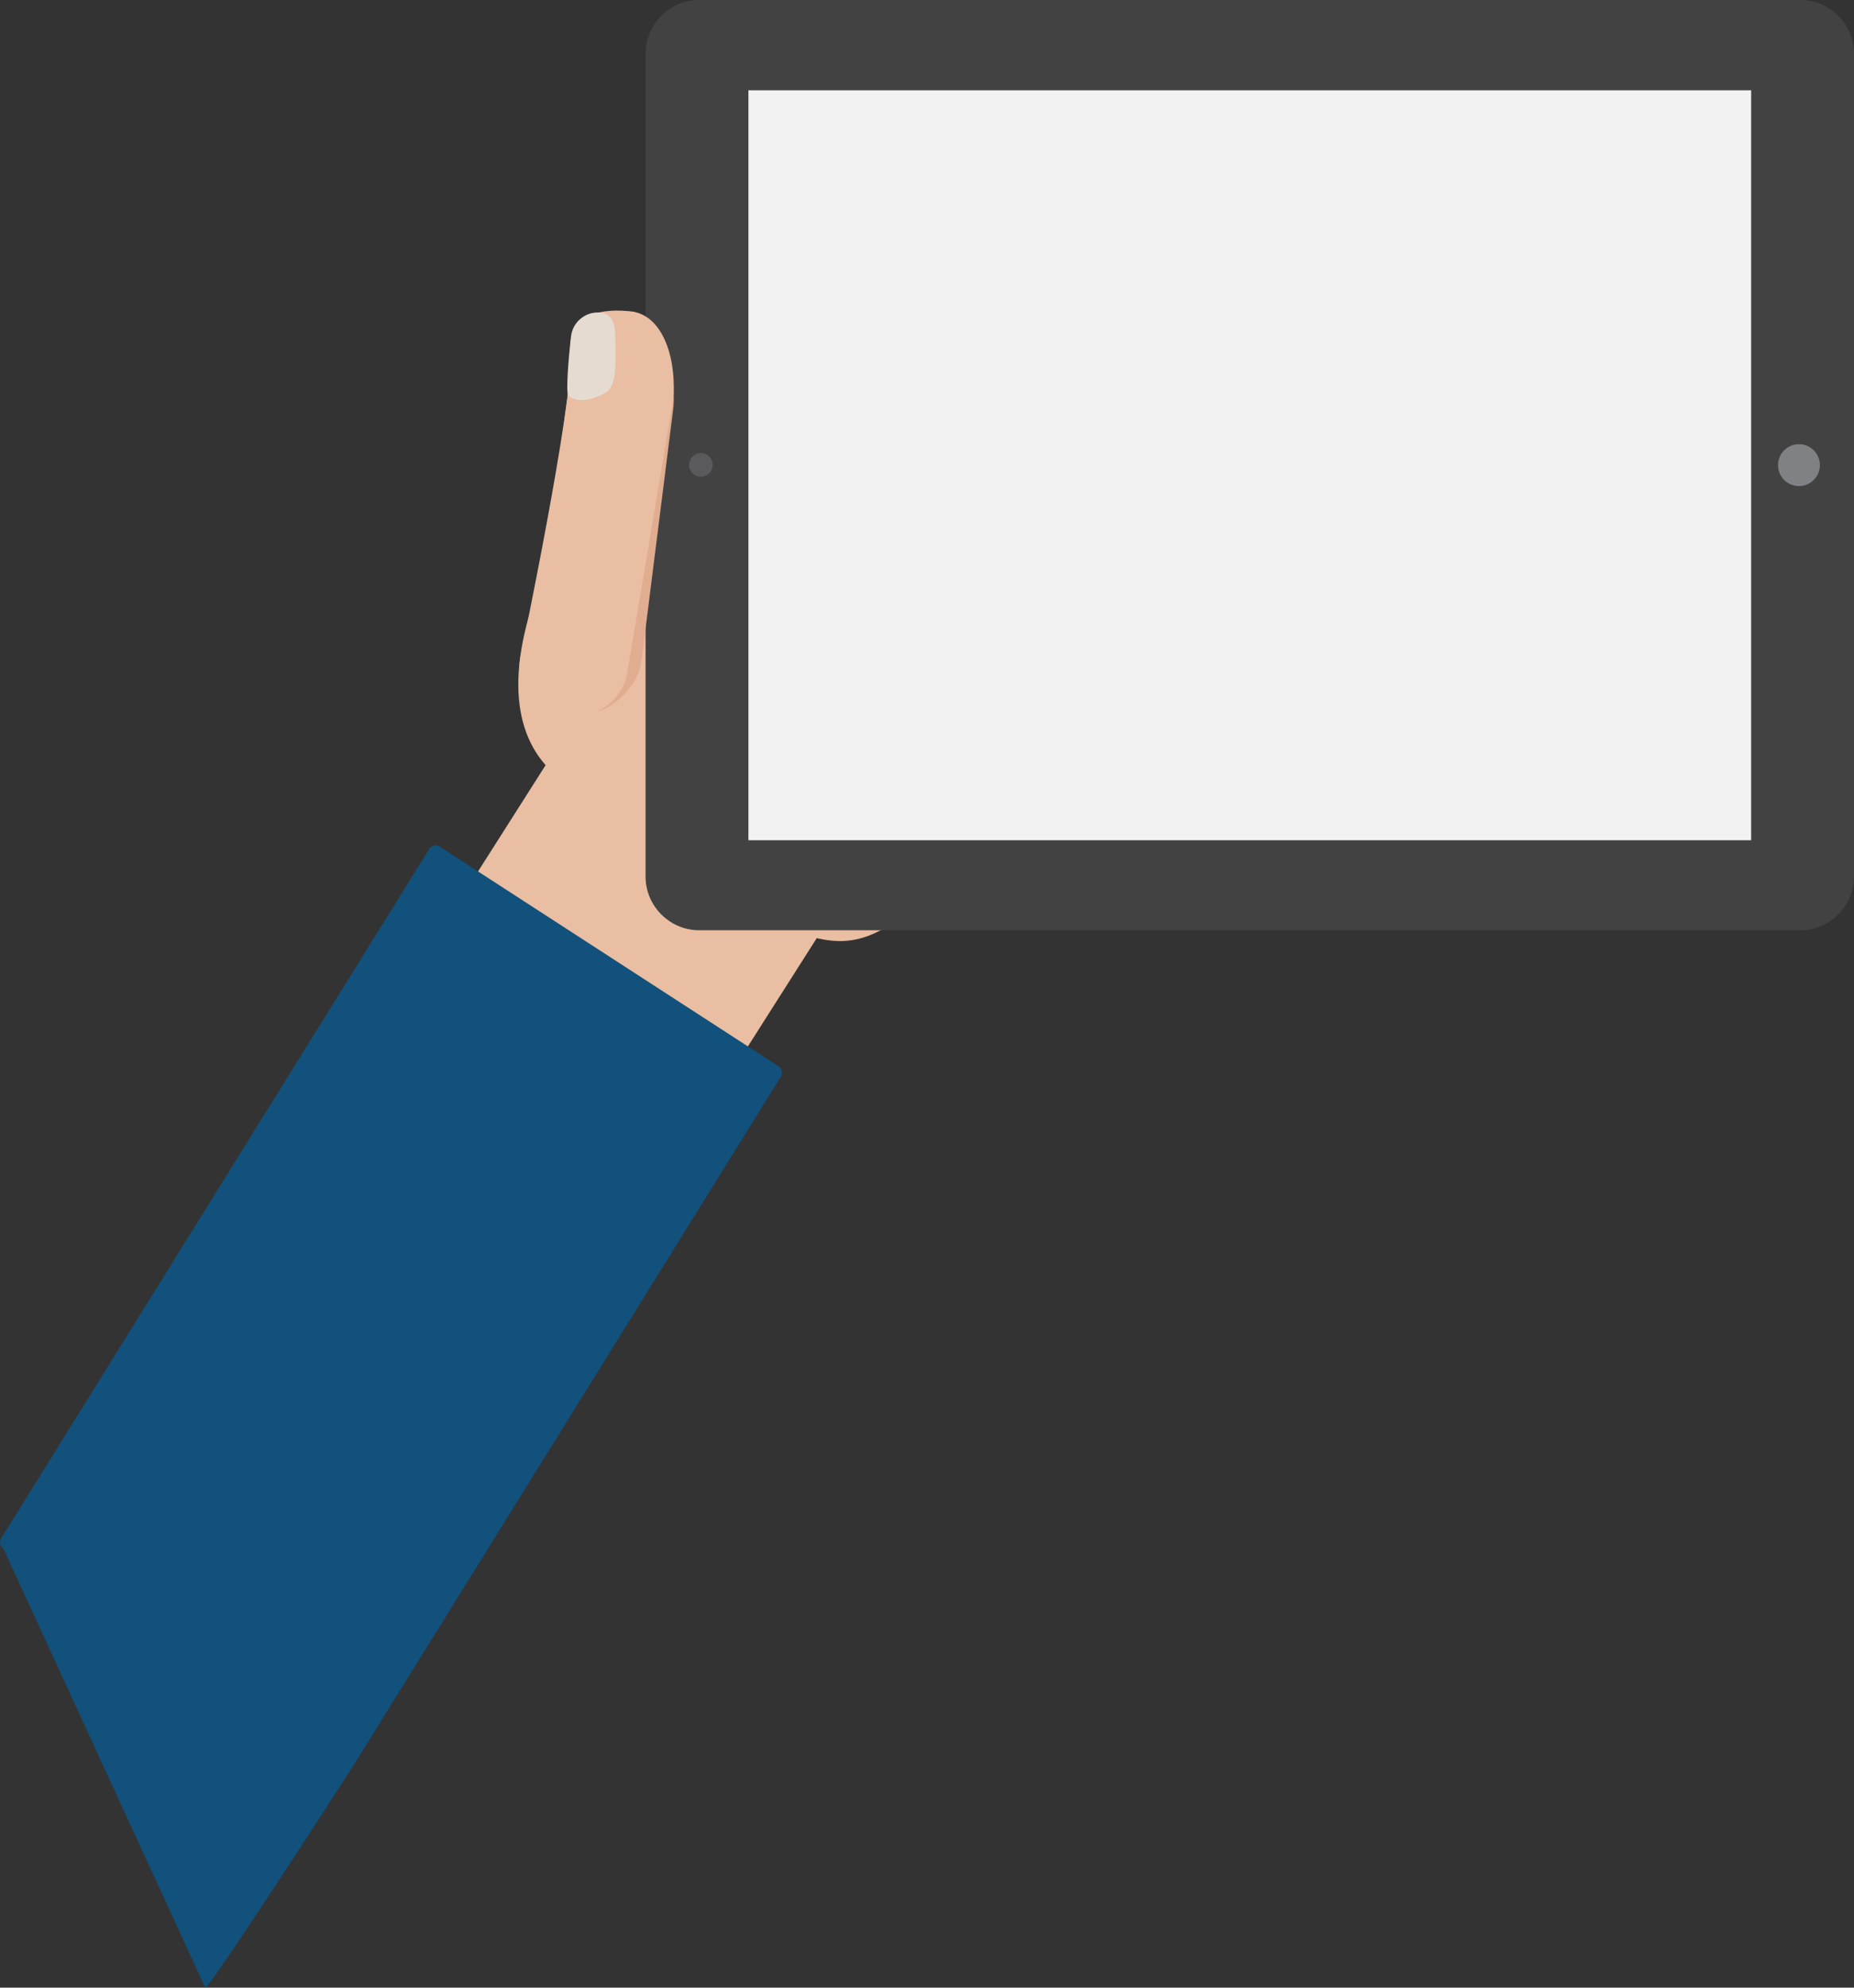 <?xml version="1.0" encoding="utf-8"?>
<!-- Generator: Adobe Illustrator 18.0.0, SVG Export Plug-In . SVG Version: 6.00 Build 0)  -->
<!DOCTYPE svg PUBLIC "-//W3C//DTD SVG 1.0//EN" "http://www.w3.org/TR/2001/REC-SVG-20010904/DTD/svg10.dtd">
<svg version="1.0" id="Layer_1" xmlns="http://www.w3.org/2000/svg" xmlns:xlink="http://www.w3.org/1999/xlink" x="0px" y="0px"
	 width="690.4px" height="739.7px" viewBox="0 0 690.4 739.7" enable-background="new 0 0 690.4 739.7" xml:space="preserve">
<rect x="0" y="0" width="690.4" height="739.7" fill="#333333" stroke="none"/>
<g>
	
		<rect x="169.6" y="280.7" transform="matrix(0.844 0.537 -0.537 0.844 226.371 -67.753)" fill="#E9BEA3" width="119.7" height="147.7"/>
	<g>
		<path fill="#E9BEA3" d="M266.7,174.6l-0.2-0.3c-6.7-8.3-4.2-21.4,5.6-29.4l116.8-94.6c9.8-7.9,23.2-7.6,29.9,0.7l0.2,0.3
			c6.7,8.3,4.2,21.4-5.6,29.4l-116.8,94.6C286.8,183.2,273.4,182.9,266.7,174.6z"/>
		<path fill="#E9BEA3" d="M293.8,205.4l-0.2-0.3c-6.7-8.3-5.6-20.3,2.4-26.8l96.1-77.9c8.1-6.5,20-5.1,26.7,3.2l0.2,0.3
			c6.7,8.3,5.6,20.3-2.4,26.8l-96.1,77.9C312.5,215.1,300.6,213.7,293.8,205.4z"/>
		<path fill="#E0AD90" d="M368.8,197.9l-0.3-0.3c-7.6-7.6-7.7-19.7-0.3-27.1l20.7-20.3c7.4-7.4,19.6-7.2,27.1,0.3l0.3,0.3
			c7.6,7.6,7.7,19.7,0.3,27.1l-20.7,20.3C388.5,205.7,376.4,205.5,368.8,197.9z"/>
		<path fill="#E0AD90" d="M366.7,238.4l-0.2-0.3c-6.8-8.2-5.8-20.3,2.2-27l22.4-18.3c8.1-6.7,20.1-5.4,27,2.8l0.2,0.3
			c6.8,8.2,5.8,20.3-2.2,27l-22.4,18.3C385.6,247.9,373.5,246.6,366.7,238.4z"/>
		<path fill="#E0AD90" d="M367.4,270.1l-0.2-0.3c-4.3-9-0.6-19.7,8.2-23.9l24.4-11.4c8.8-4.2,19.4-0.3,23.7,8.7l0.2,0.3
			c4.3,9,0.6,19.7-8.2,23.9l-24.4,11.4C382.3,282.9,371.7,279,367.4,270.1z"/>
		<path fill="#E9BEA3" d="M252,321.3l-1.4-0.9c-17.8-11.3-30-22-40.8-29.7c-16.5-11.8-22.8-34.3-9.9-70.6l71.7-77.4
			c34.4-30.6,44.2-17.9,78.9,13.4l7.6,6.2c36.3,28.2,38.5,62.8,40.6,75c1.4,8.4,1.9,19.1,1.9,19.1c0,6.2-0.7,22.5-11.5,31.1
			c-28,22.2-46.1,57-70.3,62.1C301.1,353.4,279.8,339,252,321.3z"/>
		<g>
			<path fill="#E9BEA3" d="M359.4,182.6l-0.1-0.4c-4.1-9.7,0.3-20.9,9.9-24.9l26.4-10.8c9.5-4,20.6,0.7,24.7,10.4l0.1,0.4
				c4.1,9.7-0.3,20.9-9.9,24.9L384,193C374.5,197,363.4,192.3,359.4,182.6z"/>
			<path fill="#E8DBCA" d="M388.1,170.7l-0.1-0.2c-2.7-6.7-7.1-11.2-15.1-8l-6.9,2.8c-8,3.3-9,10-6.3,16.7l0.1,0.2
				c2.7,6.7,8.1,10.8,16.1,7.6l6.9-2.8C390.8,183.8,390.8,177.4,388.1,170.7z"/>
		</g>
		<g>
			<path fill="#E9BEA3" d="M359.9,226l-0.1-0.4c-4.1-9.7,0.3-20.9,9.9-24.9l26.4-10.8c9.5-4,20.6,0.7,24.7,10.4l0.1,0.4
				c4.1,9.7-0.3,20.9-9.9,24.9l-26.4,10.8C375,240.4,364,235.8,359.9,226z"/>
			<path fill="#E8DBCA" d="M387.7,214.3l-0.1-0.2c-2.6-6.5-6.9-10.9-14.7-7.7l-6.7,2.7c-7.8,3.2-8.8,9.7-6.1,16.2l0.1,0.2
				c2.6,6.5,7.9,10.5,15.6,7.4l6.7-2.7C390.3,227,390.3,220.8,387.7,214.3z"/>
		</g>
		<g>
			<path fill="#E9BEA3" d="M362.2,268.4l-0.1-0.3c-3.8-9.1,0.9-19.7,10.6-23.7l26.7-11c9.6-4,20.5,0,24.3,9.1l0.1,0.3
				c3.8,9.1-0.9,19.7-10.6,23.7l-26.7,11C376.9,281.6,366,277.5,362.2,268.4z"/>
			<path fill="#E8DBCA" d="M387.8,258l-0.1-0.2c-2.4-5.9-6.3-9.9-13.3-7l-6.1,2.5c-7.1,2.9-7.9,8.8-5.6,14.7l0.1,0.2
				c2.4,5.9,7.1,9.6,14.2,6.7l6.1-2.5C390.2,269.5,390.2,263.9,387.8,258z"/>
		</g>
		<path fill="#11517B" d="M76.4,739.7L1.3,576.4c-1.3-0.9-1.7-2.7-0.8-4L159.8,316c0.9-1.4,2.7-1.8,4-0.9l126.1,81.7
			c1.3,0.9,1.7,2.7,0.8,4L131.5,657.2C130.6,658.6,77.8,740.6,76.4,739.7z"/>
	</g>
</g>
<g>
	<g>
		<g>
			<g>
				<g>
					<path fill="#424242" d="M670.4,0c11,0,20,9,20,20v306.2c0,11-9,20-20,20h-410c-11,0-20-9-20-20V20c0-11,9-20,20-20H670.4z"/>
				</g>
				<g>
					<rect x="278.7" y="33.6" fill="#F2F2F2" width="373.4" height="279.1"/>
				</g>
				<g>
					<path fill="#5A5A5D" d="M261,168.6c2.5,0,4.4,2,4.4,4.4c0,2.5-2,4.4-4.4,4.4c-2.5,0-4.4-2-4.4-4.4
						C256.6,170.7,258.5,168.6,261,168.6z"/>
				</g>
				<g>
					<path fill="#808184" d="M669.9,165.3c4.3,0,7.8,3.5,7.8,7.8c0,4.3-3.5,7.8-7.8,7.8c-4.3,0-7.8-3.5-7.8-7.8
						C662.1,168.8,665.6,165.3,669.9,165.3z"/>
				</g>
			</g>
		</g>
	</g>
</g>
<g>
	<path fill="#E0AD90" d="M215.8,265.5l-1.2,0c-10.9-1.1-17.6-11.4-16.3-21.6l15-110.5c3-16.4,12.1-16.9,22.9-15.7l0.4,0
		c12.3,2.5,14.3,17.1,14.3,31.2c0,1.3-0.1,2.7-0.3,4l-11.7,92.9C237.6,256,226.6,266.6,215.8,265.5z"/>
	<path fill="#E9BEA3" d="M210.8,266.6l-0.4-0.1c-10.9-1.4-18.4-11-16.7-21.5c0,0,20.1-96.3,18.7-113.3
		c-1.3-15.7,12.7-17.1,23.6-15.7l0.4,0.1c12.9,3,16,23.2,13.9,34.9l-16.7,99.2C231.9,260.7,221.7,268,210.8,266.6z"/>
	<path fill="#E5DBD1" d="M223.1,116.3c-1.5-0.1-3.1,0.2-4.5,0.8c-2.4,1.1-5.5,3.6-6,8.4c-0.9,7.9-1.9,20.2-1,21.6s4.9,2.7,9.8,0.9
		c4.9-1.8,5.9-2.6,7.1-6.5c1.2-3.9,0.7-18.6,0.3-20C228.5,120.2,227.8,116.7,223.1,116.3z"/>
</g>
</svg>
